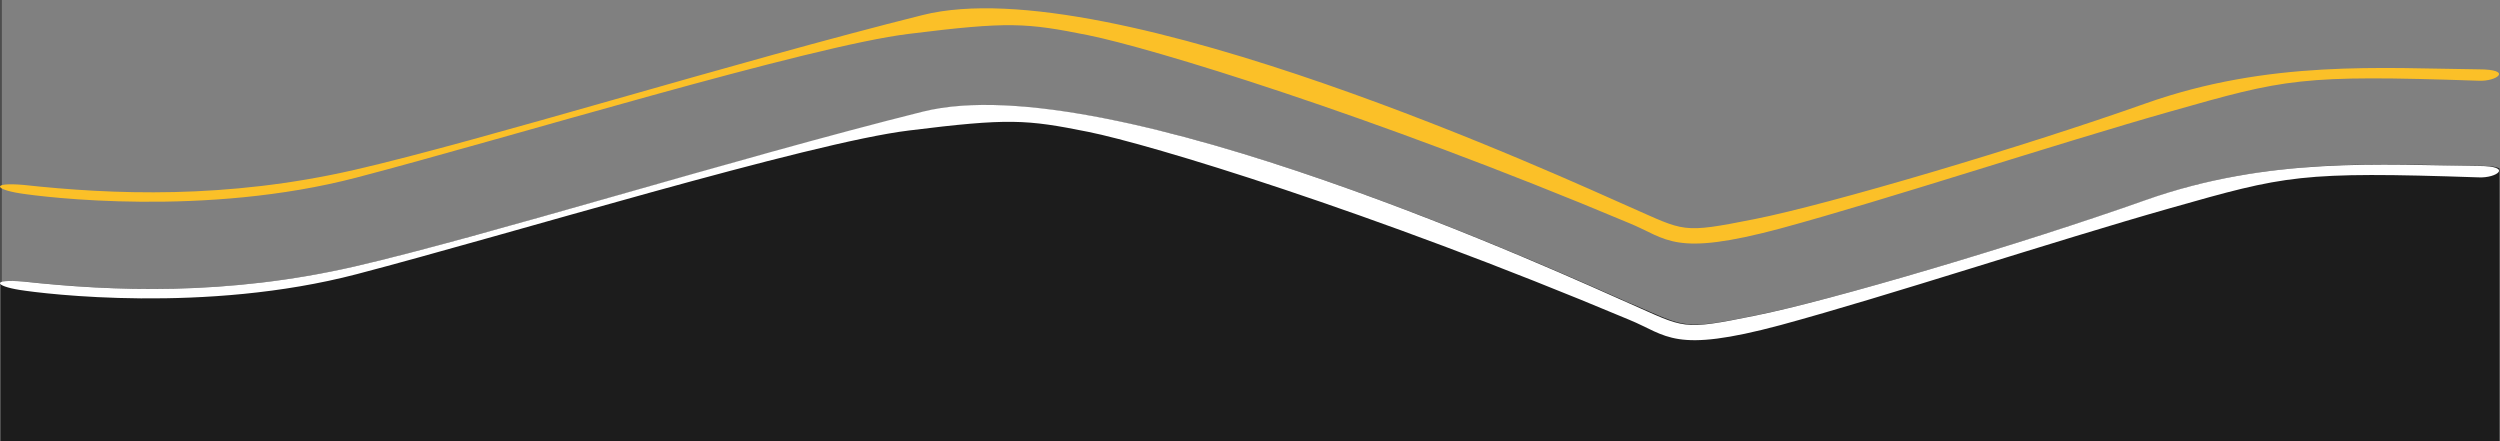 <?xml version="1.0" encoding="UTF-8"?>
<svg width="2561px" height="452px" viewBox="0 0 2561 452" version="1.1" xmlns="http://www.w3.org/2000/svg" xmlns:xlink="http://www.w3.org/1999/xlink">
    <rect x="0" y="0" width="2561" height="452" fill="#808080" stroke="none"/>
    <title>banner-waves-short</title>
    <g id="Page-1" stroke="none" stroke-width="1" fill="none" fill-rule="evenodd">
        <g id="banner-waves-short" transform="translate(-0.003, 0)">
            <path d="M1.483,0 L1.483,289.19 C2.003,288.99 2.753,288.79 3.743,288.62 L4.183,288.55 L4.673,288.48 C8.453,287.94 14.923,287.72 24.283,288.4 C115.763,298.33 232.253,303.13 363.813,272.99 C418.883,260.35 496.523,238.74 582.193,214.56 L639.623,198.34 C660.853,192.34 682.343,186.28 703.903,180.22 L718.613,176.09 L731.863,172.38 L751.733,166.83 C819.013,148.08 885.643,129.94 945.923,114.77 C1126.823,69.57 1556.123,260.32 1655.133,304.15 L1659.243,305.86 L1660.333,306.37 C1664.263,308.2 1667.353,309.72 1669.863,310.66 C1675.003,312.71 1679.803,314.77 1684.253,316.82 L1689.283,319.03 C1728.043,336.05 1732.593,336.46 1799.033,322.98 C1875.093,307.91 2072.433,249.69 2199.203,204.83 C2310.213,165.44 2412.993,167.5 2503.103,169.21 C2515.033,169.83 2527.253,169.89 2538.183,169.89 L2541.133,169.89 C2551.953,169.89 2558.043,171.07 2560.503,172.61 L2560.502,452 L0.502,452 L0.503,0 L1.483,0 Z" id="Combined-Shape" fill="#1C1C1C"></path>
            <path d="M2539.313,71.03 C2440.653,70 2324.523,61.08 2197.773,106.03 C2071.023,150.98 1873.703,209.31 1797.653,224.41 C1721.603,239.51 1726.743,237.11 1668.853,211.71 C1610.963,186.31 1137.193,-32.93 945.013,15.45 C752.833,63.49 494.543,143.78 363.333,173.97 C231.783,204.16 115.313,199.36 23.853,189.41 C-9.037,186.67 -5.607,193.87 20.083,197.99 C45.773,202.11 210.553,222.35 365.393,181.86 C520.233,141.37 829.223,47.01 931.313,34.66 C1033.393,21.96 1051.213,23.34 1114.583,36.03 C1177.953,48.73 1402.333,116.66 1668.853,228.52 C1708.253,244.65 1714.073,263.52 1824.033,234.01 C1933.993,204.16 2104.593,147.89 2223.123,114.26 C2341.653,80.63 2356.043,76.52 2538.973,82.69 C2557.813,83.72 2574.943,71.02 2538.973,71.02 L2539.313,71.02 L2539.313,71.03 Z" id="Path" fill="#FBC028" fill-rule="nonzero"></path>
            <path d="M2539.313,170.03 C2440.653,169 2324.523,160.08 2197.773,205.03 C2071.023,249.98 1873.703,308.31 1797.653,323.41 C1721.603,338.85 1726.743,336.11 1668.853,310.71 C1610.963,285.32 1137.193,66.07 945.013,114.45 C752.833,162.49 494.543,242.78 363.333,272.97 C231.783,303.16 115.313,298.36 23.853,288.41 C-9.037,285.67 -5.607,292.87 20.083,296.99 C45.773,301.11 210.553,321.35 365.393,280.86 C520.233,240.37 829.223,146.01 931.313,133.66 C1033.393,120.96 1051.213,122.34 1114.583,135.03 C1177.953,147.72 1402.333,215.66 1668.853,327.52 C1708.253,343.65 1714.073,362.52 1824.033,333.01 C1933.993,303.16 2104.593,246.89 2223.123,213.26 C2341.653,179.63 2356.043,175.52 2538.973,181.69 C2557.813,182.72 2574.943,170.02 2538.973,170.02 L2539.313,170.02 L2539.313,170.03 Z" id="Path-2" fill="#FFFFFF" fill-rule="nonzero"></path>
        </g>
    </g>
</svg>